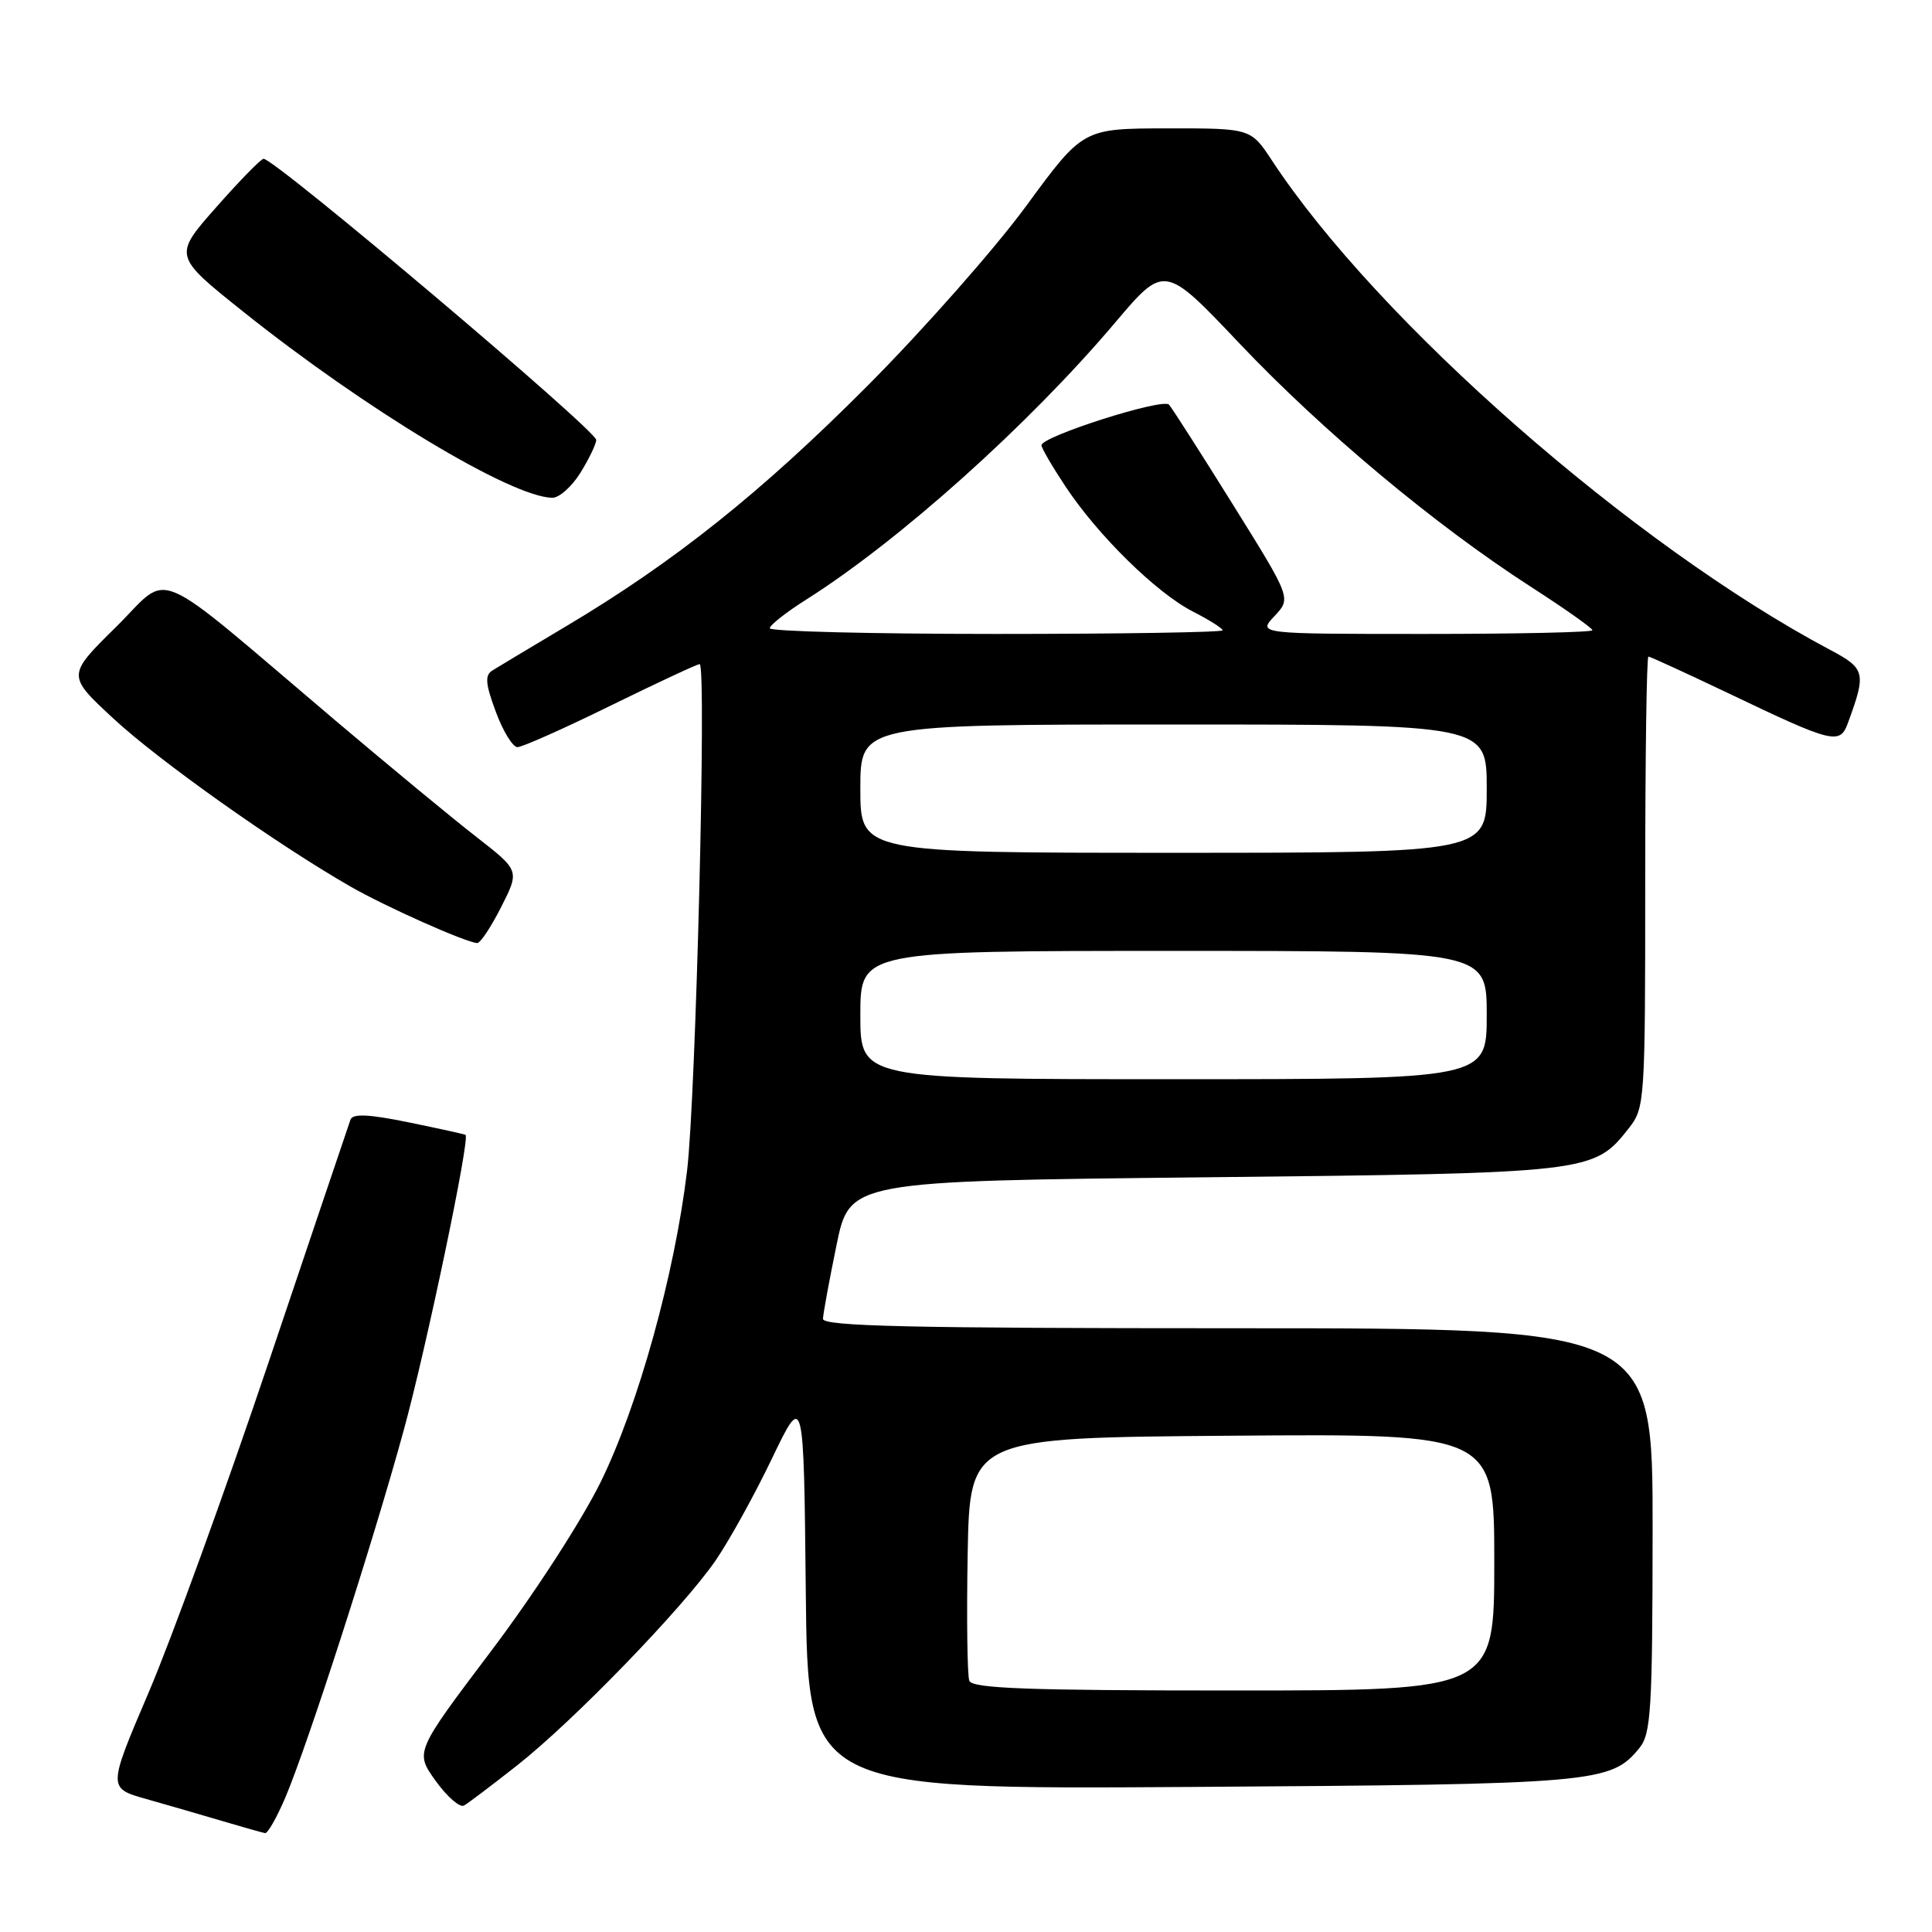 <?xml version="1.0" encoding="UTF-8" standalone="no"?>
<!DOCTYPE svg PUBLIC "-//W3C//DTD SVG 1.1//EN" "http://www.w3.org/Graphics/SVG/1.1/DTD/svg11.dtd" >
<svg xmlns="http://www.w3.org/2000/svg" xmlns:xlink="http://www.w3.org/1999/xlink" version="1.1" viewBox="0 0 256 256">
 <g >
 <path fill="currentColor"
d=" M 37.78 238.25 C 40.76 231.25 49.42 204.40 53.50 189.50 C 56.51 178.53 62.29 150.90 61.69 150.38 C 61.58 150.29 58.20 149.55 54.17 148.72 C 48.84 147.63 46.74 147.54 46.44 148.36 C 46.22 148.99 41.33 163.45 35.59 180.51 C 29.85 197.56 22.70 217.23 19.71 224.23 C 14.28 236.94 14.28 236.94 19.39 238.38 C 22.20 239.18 26.75 240.49 29.50 241.31 C 32.25 242.12 34.78 242.84 35.13 242.90 C 35.47 242.95 36.66 240.86 37.78 238.25 Z  M 68.50 233.94 C 75.97 228.07 90.49 213.07 94.83 206.76 C 96.62 204.15 99.98 198.08 102.29 193.26 C 106.50 184.50 106.50 184.50 106.77 210.80 C 107.03 237.10 107.03 237.10 157.77 236.78 C 211.58 236.43 213.43 236.27 217.23 231.62 C 218.77 229.73 218.96 226.59 218.98 202.75 C 219.00 176.00 219.00 176.00 164.00 176.00 C 120.64 176.00 109.01 175.74 109.05 174.75 C 109.07 174.06 109.88 169.68 110.84 165.00 C 112.58 156.50 112.58 156.50 159.54 156.00 C 210.86 155.45 211.17 155.42 215.83 149.49 C 217.95 146.80 218.00 145.99 218.00 116.87 C 218.00 100.44 218.19 87.00 218.42 87.00 C 218.65 87.00 223.48 89.22 229.17 91.93 C 242.89 98.49 243.79 98.71 244.85 95.82 C 247.31 89.14 247.18 88.59 242.50 86.11 C 216.43 72.28 182.54 42.57 168.53 21.25 C 165.73 17.00 165.73 17.00 154.62 17.01 C 143.50 17.03 143.50 17.03 136.00 27.26 C 131.88 32.89 122.42 43.61 115.00 51.07 C 100.91 65.22 89.37 74.44 75.00 82.99 C 70.33 85.77 65.93 88.41 65.23 88.85 C 64.23 89.48 64.32 90.61 65.70 94.32 C 66.65 96.89 67.94 99.00 68.57 99.00 C 69.19 99.00 74.75 96.53 80.91 93.50 C 87.07 90.48 92.38 88.00 92.71 88.00 C 93.64 88.00 92.21 145.43 91.04 155.13 C 89.40 168.85 84.56 186.28 79.59 196.38 C 77.06 201.52 70.72 211.31 65.04 218.82 C 54.98 232.15 54.98 232.15 57.73 235.98 C 59.25 238.09 60.94 239.56 61.49 239.24 C 62.05 238.92 65.20 236.54 68.50 233.94 Z  M 66.41 120.18 C 68.85 115.36 68.85 115.36 63.18 110.94 C 60.05 108.52 51.65 101.57 44.50 95.52 C 19.44 74.29 22.83 75.74 15.37 83.08 C 8.86 89.50 8.86 89.50 15.05 95.23 C 21.09 100.83 36.60 111.82 46.40 117.45 C 51.08 120.14 61.69 124.87 63.23 124.96 C 63.64 124.98 65.07 122.83 66.41 120.18 Z  M 76.92 62.63 C 78.06 60.78 79.00 58.83 79.00 58.29 C 79.00 57.01 36.57 21.14 34.93 21.04 C 34.61 21.02 31.79 23.90 28.66 27.45 C 22.96 33.90 22.96 33.90 32.23 41.30 C 48.46 54.26 67.70 65.85 73.17 65.96 C 74.09 65.98 75.77 64.48 76.92 62.63 Z  M 128.44 222.71 C 128.17 222.00 128.07 214.46 128.22 205.96 C 128.50 190.50 128.50 190.50 163.25 190.24 C 198.00 189.97 198.00 189.97 198.00 206.99 C 198.00 224.00 198.00 224.00 163.47 224.00 C 136.17 224.00 128.83 223.73 128.44 222.71 Z  M 114.00 134.50 C 114.00 126.00 114.00 126.00 155.50 126.00 C 197.00 126.00 197.00 126.00 197.00 134.50 C 197.00 143.00 197.00 143.00 155.50 143.00 C 114.00 143.00 114.00 143.00 114.00 134.50 Z  M 114.00 104.50 C 114.00 96.00 114.00 96.00 155.50 96.00 C 197.00 96.00 197.00 96.00 197.00 104.50 C 197.00 113.00 197.00 113.00 155.50 113.00 C 114.00 113.00 114.00 113.00 114.00 104.50 Z  M 102.00 83.25 C 102.00 82.84 104.14 81.15 106.75 79.50 C 119.16 71.66 136.28 56.32 147.75 42.76 C 154.30 35.02 154.30 35.02 164.25 45.52 C 175.22 57.09 190.05 69.49 202.75 77.69 C 207.29 80.61 211.00 83.23 211.00 83.51 C 211.00 83.78 201.02 84.00 188.83 84.00 C 166.65 84.00 166.65 84.00 168.88 81.63 C 171.10 79.27 171.10 79.27 163.38 66.88 C 159.14 60.07 155.32 54.10 154.90 53.62 C 154.10 52.70 138.00 57.83 138.00 59.00 C 138.00 59.36 139.43 61.82 141.19 64.47 C 145.48 70.95 153.24 78.57 158.06 81.03 C 160.23 82.14 162.00 83.26 162.00 83.52 C 162.00 83.78 148.50 84.00 132.00 84.00 C 115.50 84.00 102.00 83.66 102.00 83.25 Z "/>
</g>
</svg>